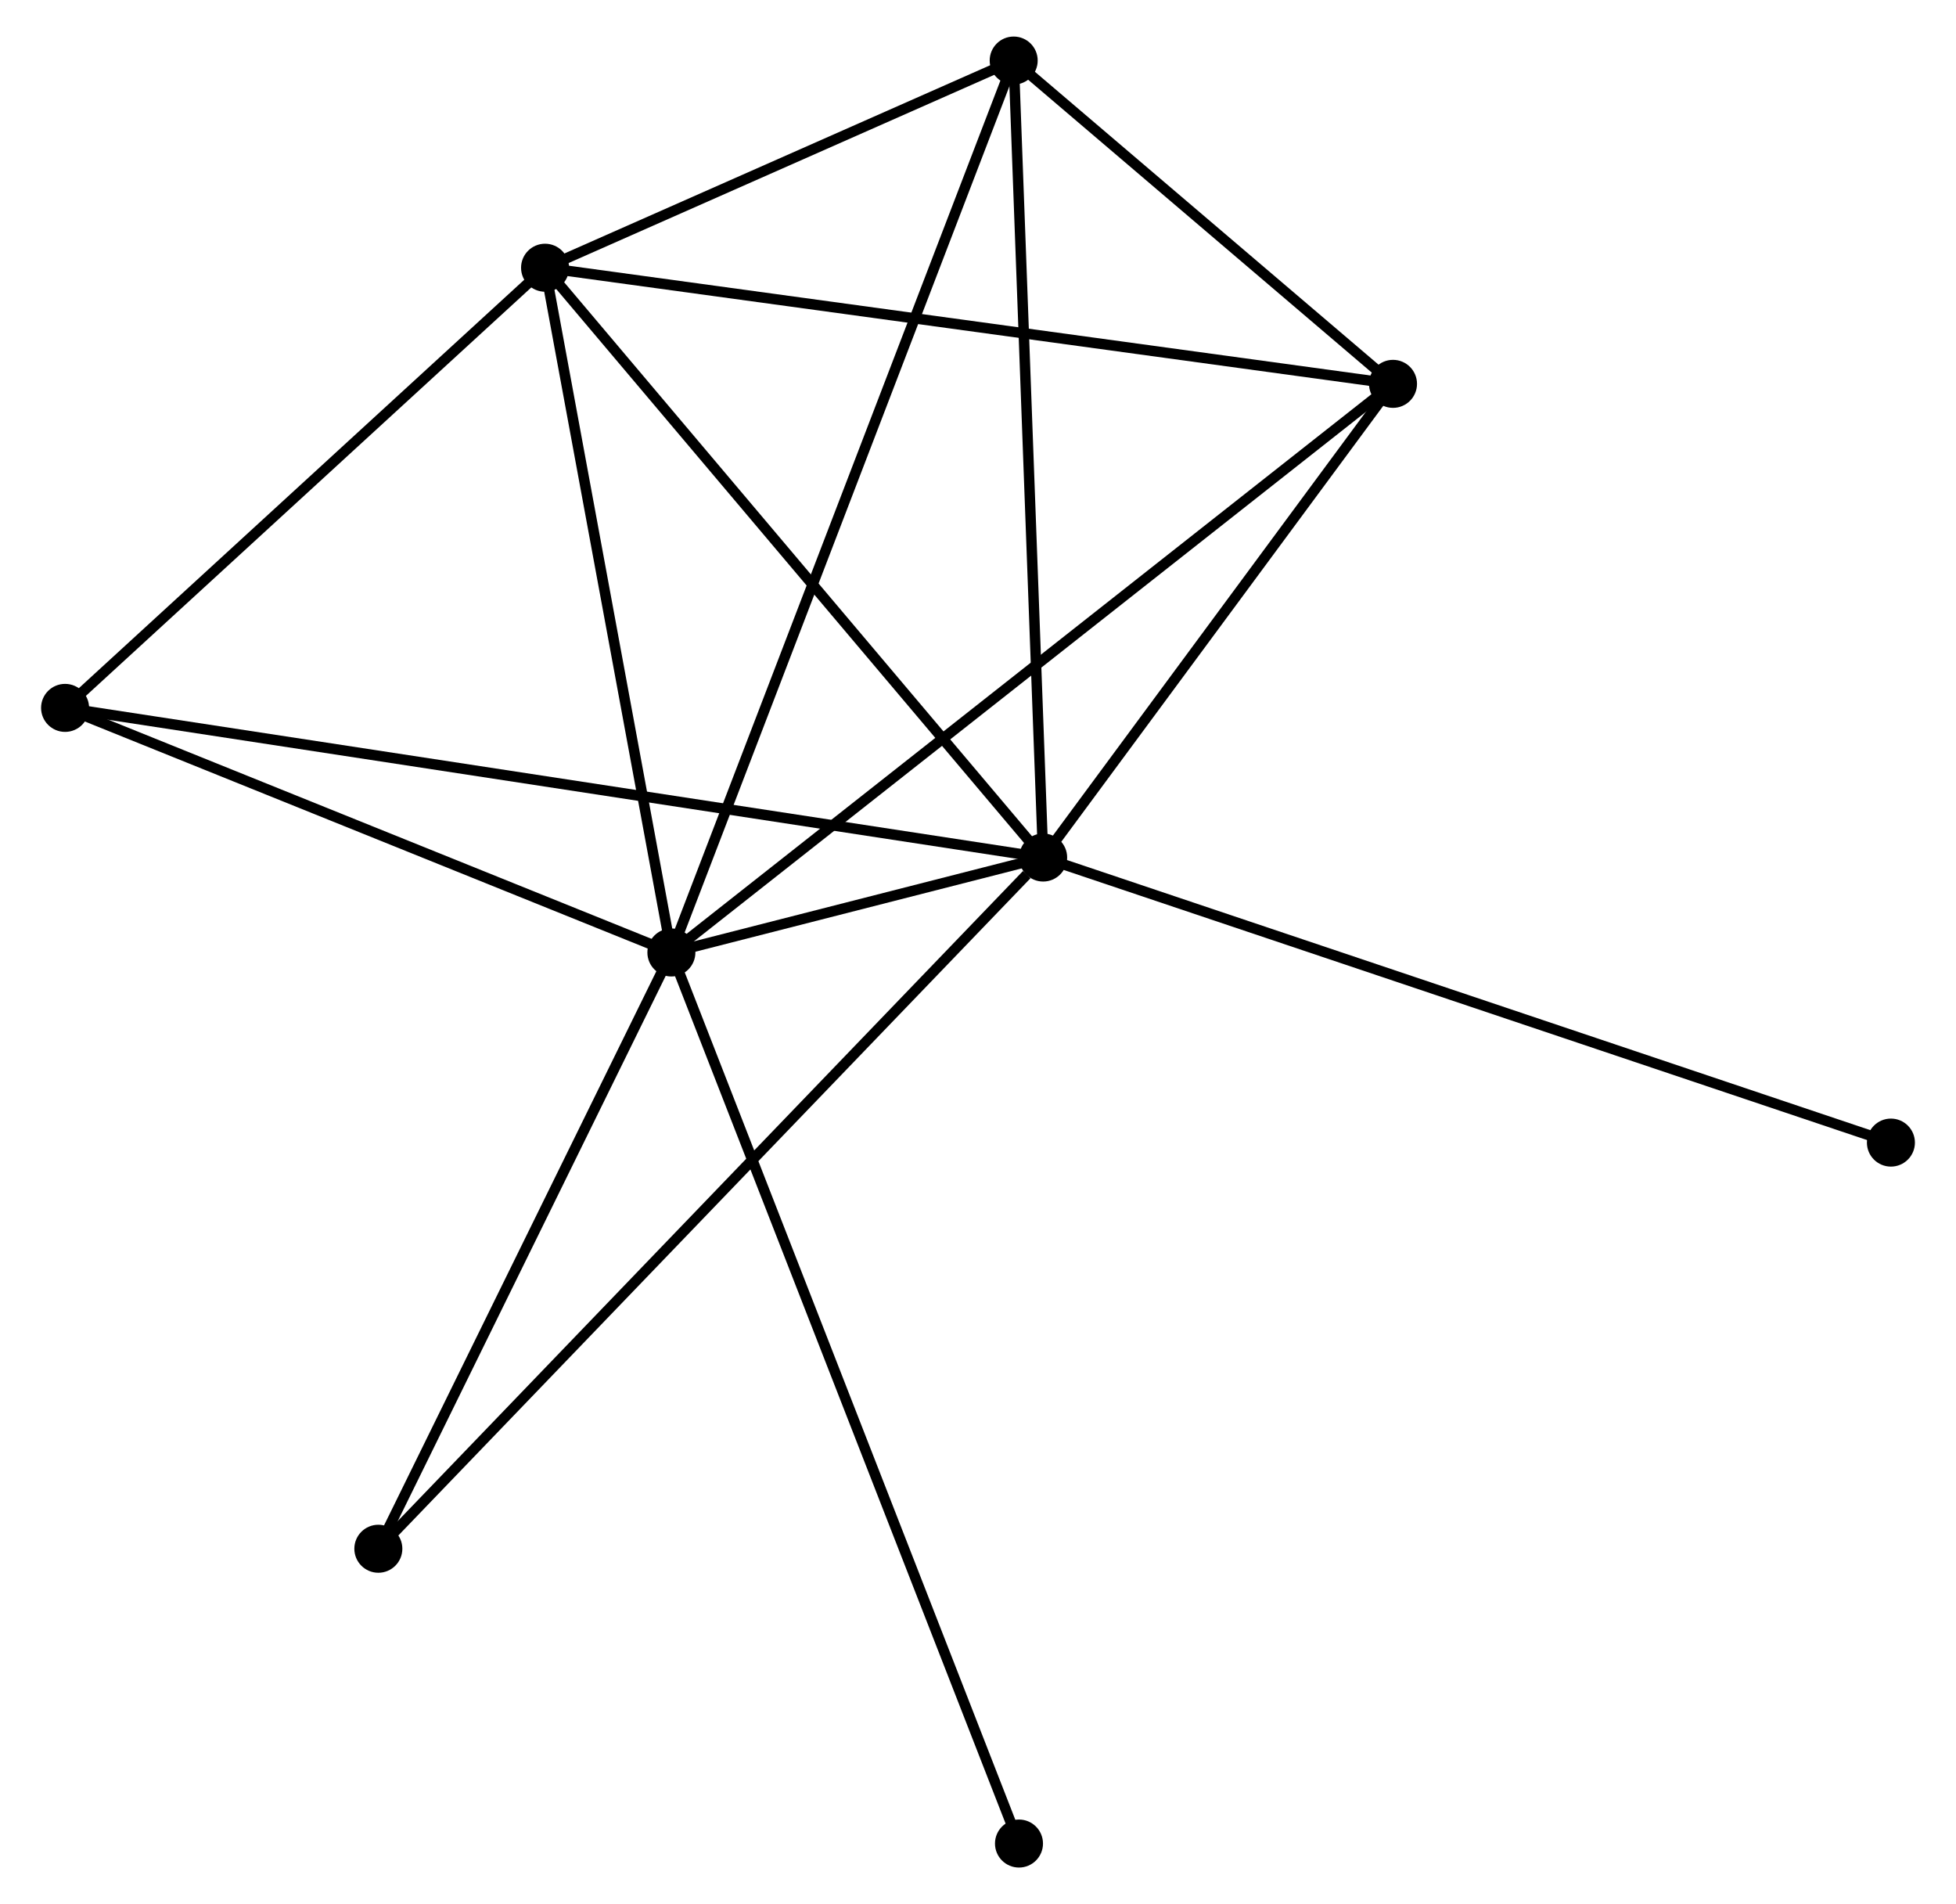 <?xml version="1.0" encoding="UTF-8" standalone="no"?>
<!DOCTYPE svg PUBLIC "-//W3C//DTD SVG 1.1//EN"
 "http://www.w3.org/Graphics/SVG/1.1/DTD/svg11.dtd">
<!-- Generated by graphviz version 2.36.0 (20140111.2315)
 -->
<!-- Title: %3 Pages: 1 -->
<svg width="187pt" height="182pt"
 viewBox="0.00 0.00 186.54 182.40" xmlns="http://www.w3.org/2000/svg" xmlns:xlink="http://www.w3.org/1999/xlink">
<g id="graph0" class="graph" transform="scale(1 1) rotate(0) translate(4 178.397)">
<title>%3</title>
<!-- 0 -->
<g id="node1" class="node"><title>0</title>
<ellipse fill="black" stroke="black" cx="95.513" cy="-96.252" rx="1.8" ry="1.8"/>
</g>
<!-- 1 -->
<g id="node2" class="node"><title>1</title>
<ellipse fill="black" stroke="black" cx="59.892" cy="-87.157" rx="1.8" ry="1.8"/>
</g>
<!-- 0&#45;&#45;1 -->
<g id="edge1" class="edge"><title>0&#45;&#45;1</title>
<path fill="none" stroke="black" d="M93.598,-95.763C87.355,-94.169 67.651,-89.138 61.646,-87.605"/>
</g>
<!-- 2 -->
<g id="node3" class="node"><title>2</title>
<ellipse fill="black" stroke="black" cx="47.789" cy="-152.75" rx="1.8" ry="1.8"/>
</g>
<!-- 0&#45;&#45;2 -->
<g id="edge2" class="edge"><title>0&#45;&#45;2</title>
<path fill="none" stroke="black" d="M94.334,-97.649C87.788,-105.397 55.983,-143.051 49.103,-151.195"/>
</g>
<!-- 3 -->
<g id="node4" class="node"><title>3</title>
<ellipse fill="black" stroke="black" cx="92.689" cy="-172.597" rx="1.8" ry="1.8"/>
</g>
<!-- 0&#45;&#45;3 -->
<g id="edge3" class="edge"><title>0&#45;&#45;3</title>
<path fill="none" stroke="black" d="M95.444,-98.139C95.053,-108.702 93.141,-160.387 92.756,-170.776"/>
</g>
<!-- 4 -->
<g id="node5" class="node"><title>4</title>
<ellipse fill="black" stroke="black" cx="129.033" cy="-141.627" rx="1.8" ry="1.8"/>
</g>
<!-- 0&#45;&#45;4 -->
<g id="edge4" class="edge"><title>0&#45;&#45;4</title>
<path fill="none" stroke="black" d="M96.629,-97.762C101.718,-104.651 122.711,-133.068 127.88,-140.065"/>
</g>
<!-- 5 -->
<g id="node6" class="node"><title>5</title>
<ellipse fill="black" stroke="black" cx="1.8" cy="-110.587" rx="1.8" ry="1.8"/>
</g>
<!-- 0&#45;&#45;5 -->
<g id="edge5" class="edge"><title>0&#45;&#45;5</title>
<path fill="none" stroke="black" d="M93.556,-96.552C81.36,-98.417 15.911,-108.428 3.747,-110.289"/>
</g>
<!-- 6 -->
<g id="node7" class="node"><title>6</title>
<ellipse fill="black" stroke="black" cx="31.815" cy="-30.039" rx="1.8" ry="1.8"/>
</g>
<!-- 0&#45;&#45;6 -->
<g id="edge6" class="edge"><title>0&#45;&#45;6</title>
<path fill="none" stroke="black" d="M93.939,-94.615C85.049,-85.375 41.251,-39.847 33.116,-31.391"/>
</g>
<!-- 7 -->
<g id="node8" class="node"><title>7</title>
<ellipse fill="black" stroke="black" cx="176.739" cy="-68.945" rx="1.8" ry="1.8"/>
</g>
<!-- 0&#45;&#45;7 -->
<g id="edge7" class="edge"><title>0&#45;&#45;7</title>
<path fill="none" stroke="black" d="M97.521,-95.577C108.759,-91.799 163.748,-73.313 174.802,-69.597"/>
</g>
<!-- 1&#45;&#45;2 -->
<g id="edge8" class="edge"><title>1&#45;&#45;2</title>
<path fill="none" stroke="black" d="M59.542,-89.049C57.775,-98.628 49.833,-141.673 48.117,-150.974"/>
</g>
<!-- 1&#45;&#45;3 -->
<g id="edge9" class="edge"><title>1&#45;&#45;3</title>
<path fill="none" stroke="black" d="M60.577,-88.942C64.845,-100.061 87.75,-159.732 92.008,-170.823"/>
</g>
<!-- 1&#45;&#45;4 -->
<g id="edge10" class="edge"><title>1&#45;&#45;4</title>
<path fill="none" stroke="black" d="M61.336,-88.295C70.334,-95.383 118.622,-133.425 127.597,-140.495"/>
</g>
<!-- 1&#45;&#45;5 -->
<g id="edge11" class="edge"><title>1&#45;&#45;5</title>
<path fill="none" stroke="black" d="M57.959,-87.937C49.139,-91.494 12.757,-106.167 3.8,-109.78"/>
</g>
<!-- 1&#45;&#45;6 -->
<g id="edge12" class="edge"><title>1&#45;&#45;6</title>
<path fill="none" stroke="black" d="M58.958,-85.257C54.695,-76.585 37.111,-40.812 32.782,-32.005"/>
</g>
<!-- 8 -->
<g id="node9" class="node"><title>8</title>
<ellipse fill="black" stroke="black" cx="93.197" cy="-1.8" rx="1.8" ry="1.8"/>
</g>
<!-- 1&#45;&#45;8 -->
<g id="edge13" class="edge"><title>1&#45;&#45;8</title>
<path fill="none" stroke="black" d="M60.587,-85.374C64.922,-74.266 88.182,-14.653 92.505,-3.573"/>
</g>
<!-- 2&#45;&#45;3 -->
<g id="edge14" class="edge"><title>2&#45;&#45;3</title>
<path fill="none" stroke="black" d="M49.719,-153.603C57.104,-156.867 83.531,-168.549 90.817,-171.77"/>
</g>
<!-- 2&#45;&#45;4 -->
<g id="edge15" class="edge"><title>2&#45;&#45;4</title>
<path fill="none" stroke="black" d="M49.798,-152.475C61.038,-150.936 116.039,-143.406 127.095,-141.892"/>
</g>
<!-- 2&#45;&#45;5 -->
<g id="edge16" class="edge"><title>2&#45;&#45;5</title>
<path fill="none" stroke="black" d="M46.259,-151.347C39.277,-144.946 10.475,-118.539 3.383,-112.038"/>
</g>
<!-- 3&#45;&#45;4 -->
<g id="edge17" class="edge"><title>3&#45;&#45;4</title>
<path fill="none" stroke="black" d="M94.251,-171.267C100.229,-166.172 121.62,-147.944 127.518,-142.918"/>
</g>
</g>
</svg>
